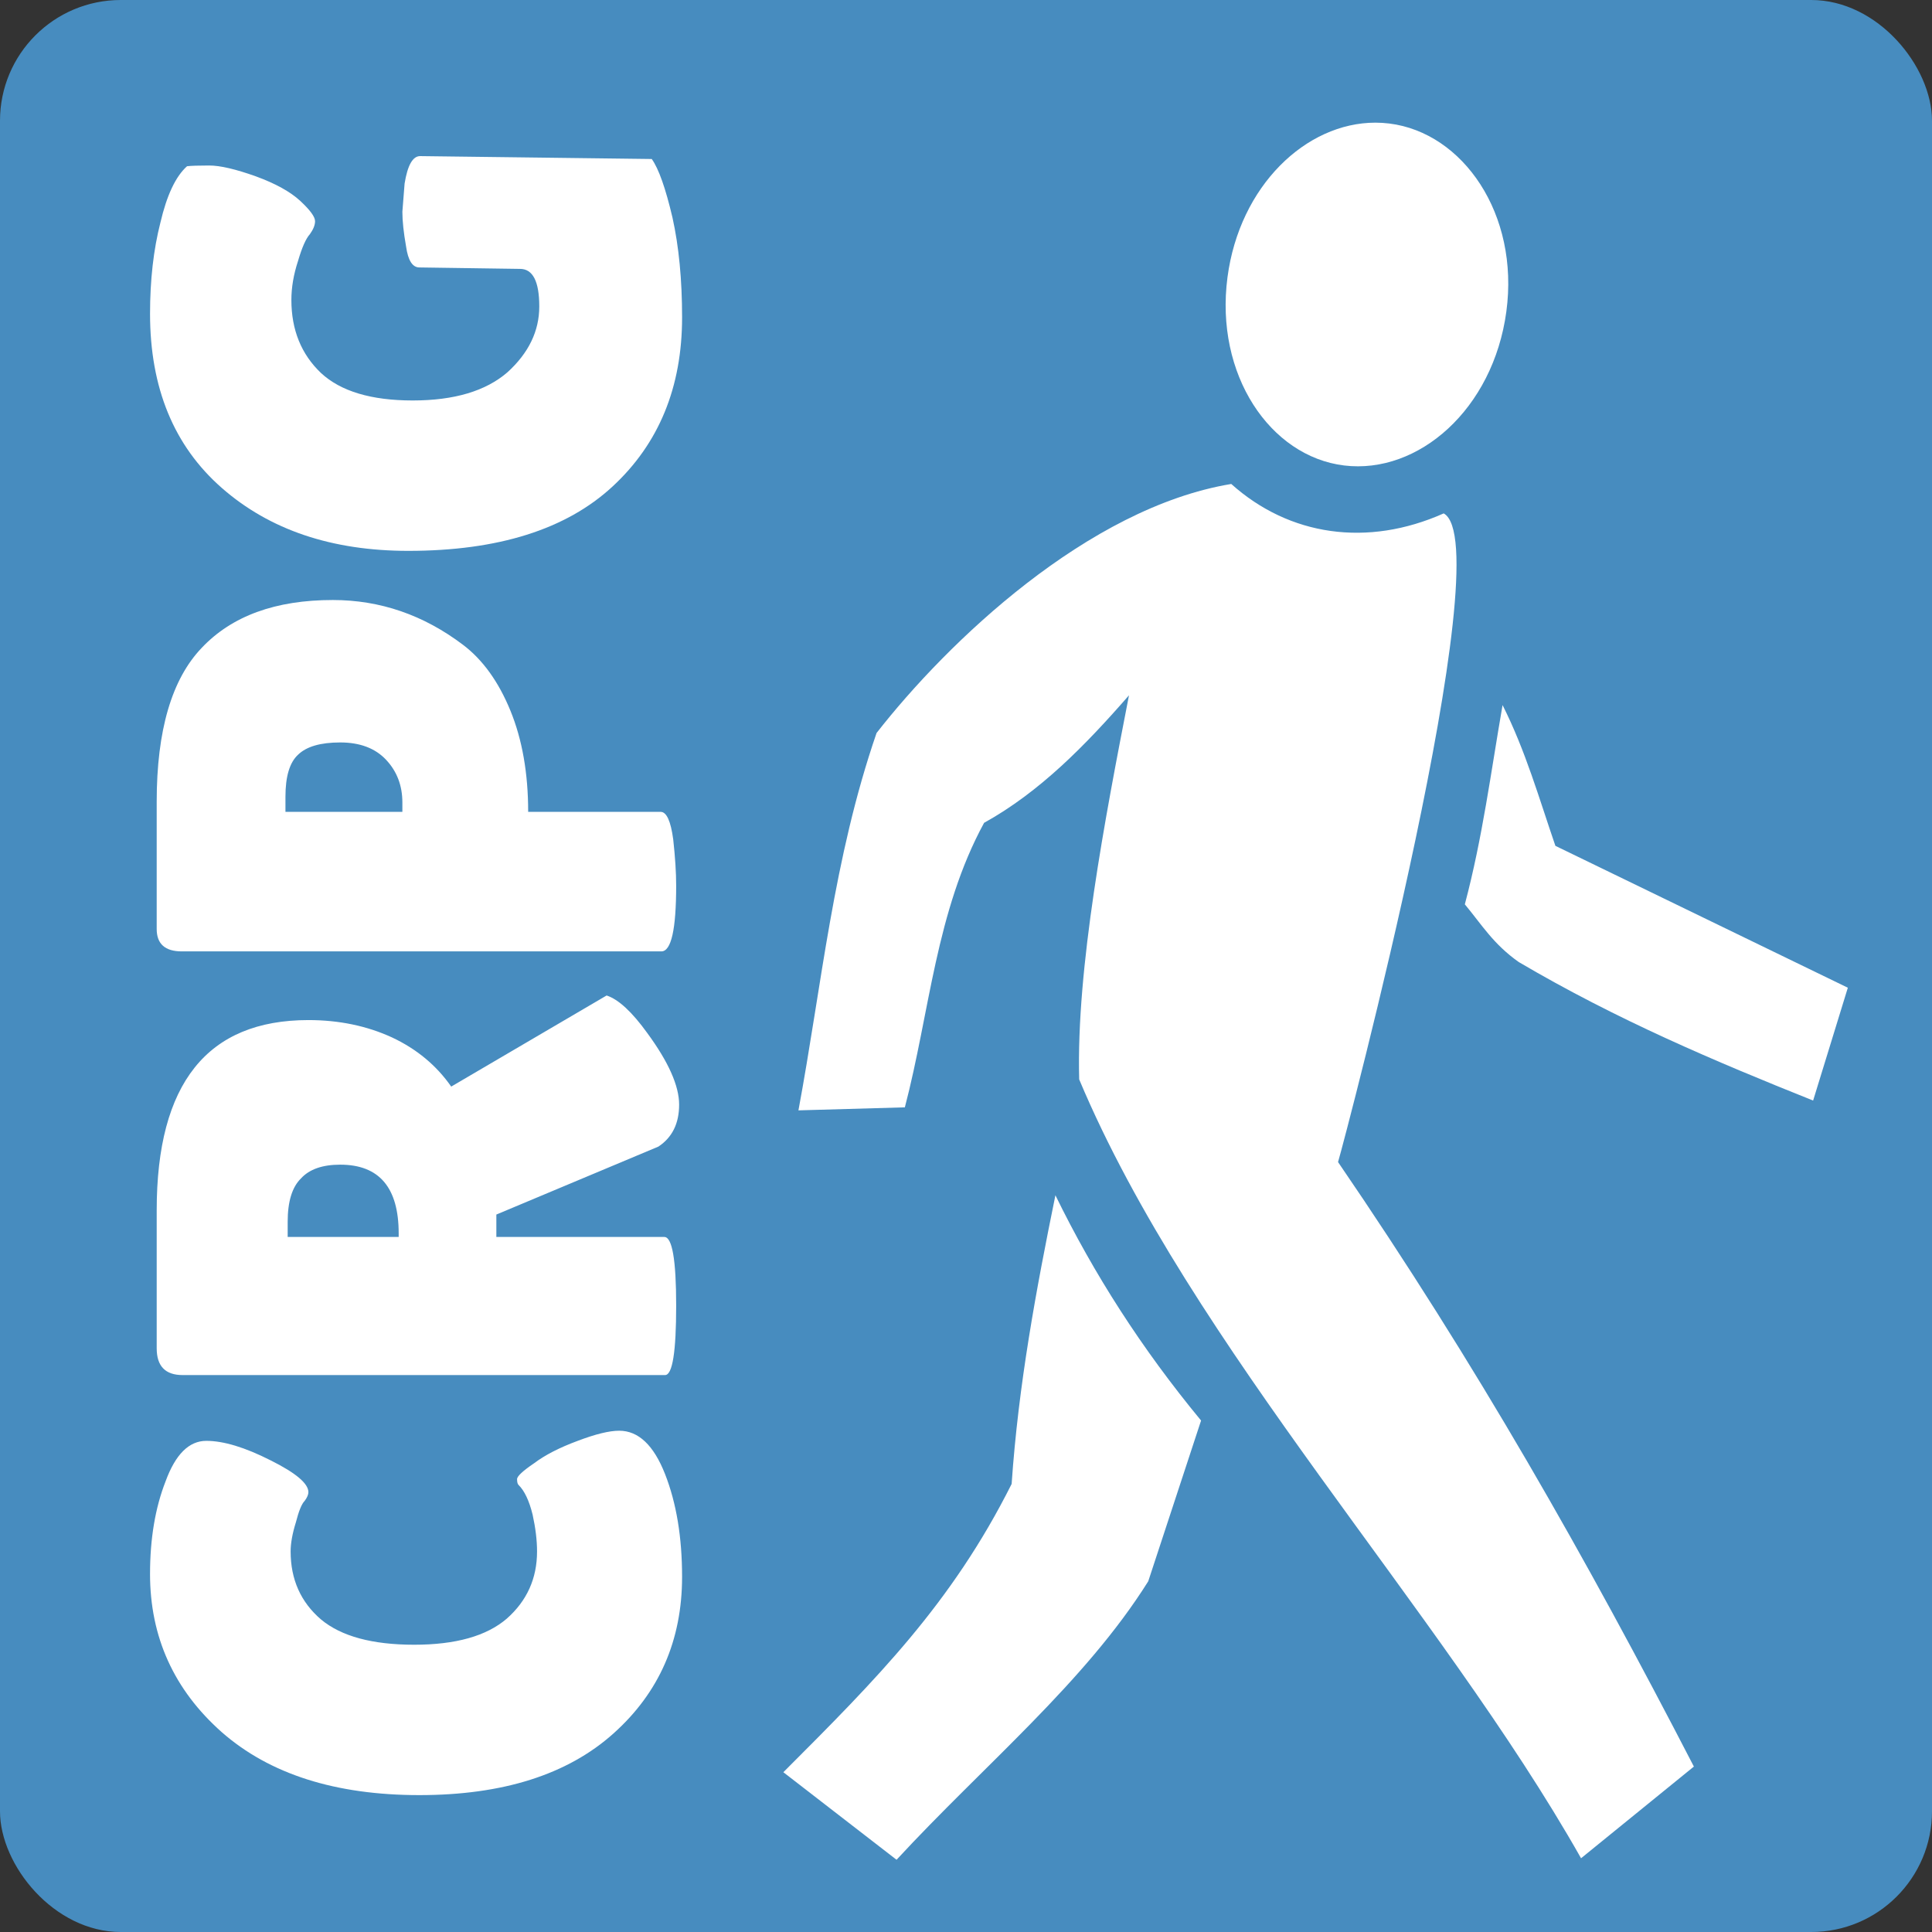 <?xml version="1.0" encoding="UTF-8" standalone="no"?>
<svg
   viewBox="0 0 512 512"
   version="1.1"
   id="svg1"
   width="512"
   height="512"
   xmlns="http://www.w3.org/2000/svg"
   xmlns:svg="http://www.w3.org/2000/svg">
  <rect x="0" y="0" width="512" height="512" fill="#333333" stroke="none"/>
  <defs
     id="defs1" />
  <rect
     fill="#478cbf"
     fill-opacity="1"
     height="512"
     width="512"
     rx="32"
     ry="32"
     id="rect1"
     x="0"
     y="0" />
  <g
     class=""
     transform="translate(92.596,6.657)"
     id="g1">
    <path
       d="m 271.9,25.85 c -18.4,0 -36,16.73 -39.2,40.97 -3.4,25.83 11.3,47.48 30.9,49.88 19.7,2.4 39.5,-14.9 43,-40.77 3.5,-25.86 -11.5,-47.43 -31,-49.85 -1.2,-0.15 -2.5,-0.23 -3.7,-0.23 z m -38.2,95.75 c -38,6.3 -75.2,41.9 -94,66 -11.5,33.4 -14.5,66.7 -20.7,100 l 28.2,-0.8 c 6.6,-25.2 8.2,-51.9 21,-75.4 14.8,-8.2 26.9,-20.6 38.4,-33.8 -6.4,32.9 -14,72.3 -13.2,101.8 29.8,70.9 95.7,140.4 133,206.4 l 29.9,-24.3 C 327.5,405.8 298.8,355.1 262,301.3 c 2.1,-7.1 43.3,-163.5 28,-171.9 -20.2,9 -40.9,6 -56.3,-7.8 z m 71.9,58.6 c -3.1,17.8 -5.3,35.1 -10,52.8 4.5,5.4 7.5,10.5 14.3,15.3 26,15.3 52,26.3 78,36.7 l 9.2,-29.9 -77.5,-37.6 c -4.3,-12.5 -7.9,-25.2 -14,-37.3 z M 187.1,310.1 c -5.1,25 -9.8,50.2 -11.6,76.5 -15.9,31.7 -35.7,51.6 -60.5,76.4 l 30,23.2 c 23.1,-25 49.9,-47 66.7,-73.8 l 14,-42.6 C 210,350.8 197.3,331 187.1,310.1 Z"
       fill="#ffffff"
       fill-opacity="1"
       id="path1" />
  </g>
  <path
     d="m 39.762,417.095 q 0,-13.987 4.118,-24.525 3.922,-10.73 10.786,-10.73 6.864,0 17.061,5.173 10.001,4.982 10.001,8.43 0,0.958 -0.981,2.299 -1.177,1.15 -2.353,5.748 -1.373,4.407 -1.373,7.664 0,11.113 8.04,18.01 8.04,6.706 24.709,6.706 16.473,0 24.513,-6.898 8.04,-7.089 8.04,-17.819 0,-4.407 -1.177,-9.772 -1.373,-5.556 -3.726,-7.856 -0.392,-0.383 -0.392,-1.533 0,-1.15 4.51,-4.215 4.314,-3.257 11.57,-5.94 7.06,-2.682 10.982,-2.682 7.648,0 12.158,11.496 4.51,11.496 4.51,27.207 0,25.291 -18.238,41.577 -18.238,16.286 -51.379,16.286 -33.338,0 -52.36,-16.669 -19.022,-16.861 -19.022,-41.96 z"
     id="text8"
     style="font-size:40px;line-height:1.25;font-family:'Lilita One';-inkscape-font-specification:'Lilita One';text-align:center;letter-spacing:0px;word-spacing:0px;white-space:pre;fill:#ffffff;stroke-width:4.846"
     aria-label="C" />
  <path
     d="m 176.054,327.81 q 3.138,0 3.138,18.202 0,18.394 -2.942,18.394 H 48.391 q -6.864,0 -6.864,-7.089 v -36.596 q 0,-50.391 40.201,-50.391 12.158,0 22.16,4.598 9.805,4.598 15.688,13.029 l 41.182,-24.142 q 4.707,1.533 10.786,9.963 8.432,11.496 8.432,18.968 0,7.472 -5.491,11.113 l -42.947,18.01 v 5.94 z m -99.817,0 h 29.416 v -0.958 q 0,-18.202 -15.492,-18.202 -7.06,0 -10.394,3.64 -3.53,3.449 -3.53,11.496 z"
     id="text7"
     style="font-size:40px;line-height:1.25;font-family:'Lilita One';-inkscape-font-specification:'Lilita One';text-align:center;letter-spacing:0px;word-spacing:0px;white-space:pre;fill:#ffffff;stroke-width:4.846"
     aria-label="R" />
  <path
     d="m 179.192,234.693 q 0,17.436 -3.922,17.436 H 48.194 q -6.668,0 -6.668,-5.94 v -33.722 q 0,-28.357 11.962,-40.811 11.962,-12.646 34.71,-12.646 18.826,0 34.514,11.879 7.844,5.94 12.551,17.436 4.707,11.496 4.707,26.824 h 35.103 q 2.353,0 3.334,7.281 0.784,7.089 0.784,12.262 z M 75.649,215.15 h 30.984 v -2.491 q 0,-6.706 -4.314,-11.304 -4.314,-4.598 -12.158,-4.598 -7.844,0 -11.178,3.257 -3.334,3.066 -3.334,11.113 z"
     id="text6"
     style="font-size:40px;line-height:1.25;font-family:'Lilita One';-inkscape-font-specification:'Lilita One';text-align:center;letter-spacing:0px;word-spacing:0px;white-space:pre;fill:#ffffff;stroke-width:4.846"
     aria-label="P" />
  <path
     d="m 137.814,71.259 -26.67,-0.383 q -2.745,0 -3.53,-5.556 -0.981,-5.556 -0.981,-9.197 l 0.588,-7.472 q 1.177,-7.281 4.118,-7.281 l 61.381,0.766 q 2.745,3.832 5.491,15.52 2.549,11.496 2.549,26.441 0,27.782 -18.434,44.834 -18.434,17.052 -54.125,17.052 -30.396,0 -49.418,-16.669 -19.022,-16.669 -19.022,-46.175 0,-13.412 2.745,-24.142 2.549,-10.921 7.06,-14.945 1.569,-0.192 5.883,-0.192 4.314,0 12.355,2.874 7.844,2.874 11.766,6.514 3.922,3.64 3.922,5.365 0,1.533 -1.373,3.449 -1.569,1.724 -3.138,7.089 -1.765,5.365 -1.765,10.346 0,11.879 7.844,19.352 7.844,7.281 24.317,7.281 16.473,0 25.101,-7.472 8.432,-7.664 8.432,-17.436 0,-9.963 -5.099,-9.963 z"
     id="text5"
     style="font-size:40px;line-height:1.25;font-family:'Lilita One';-inkscape-font-specification:'Lilita One';text-align:center;letter-spacing:0px;word-spacing:0px;white-space:pre;fill:#ffffff;stroke-width:4.846"
     aria-label="G" />
</svg>
